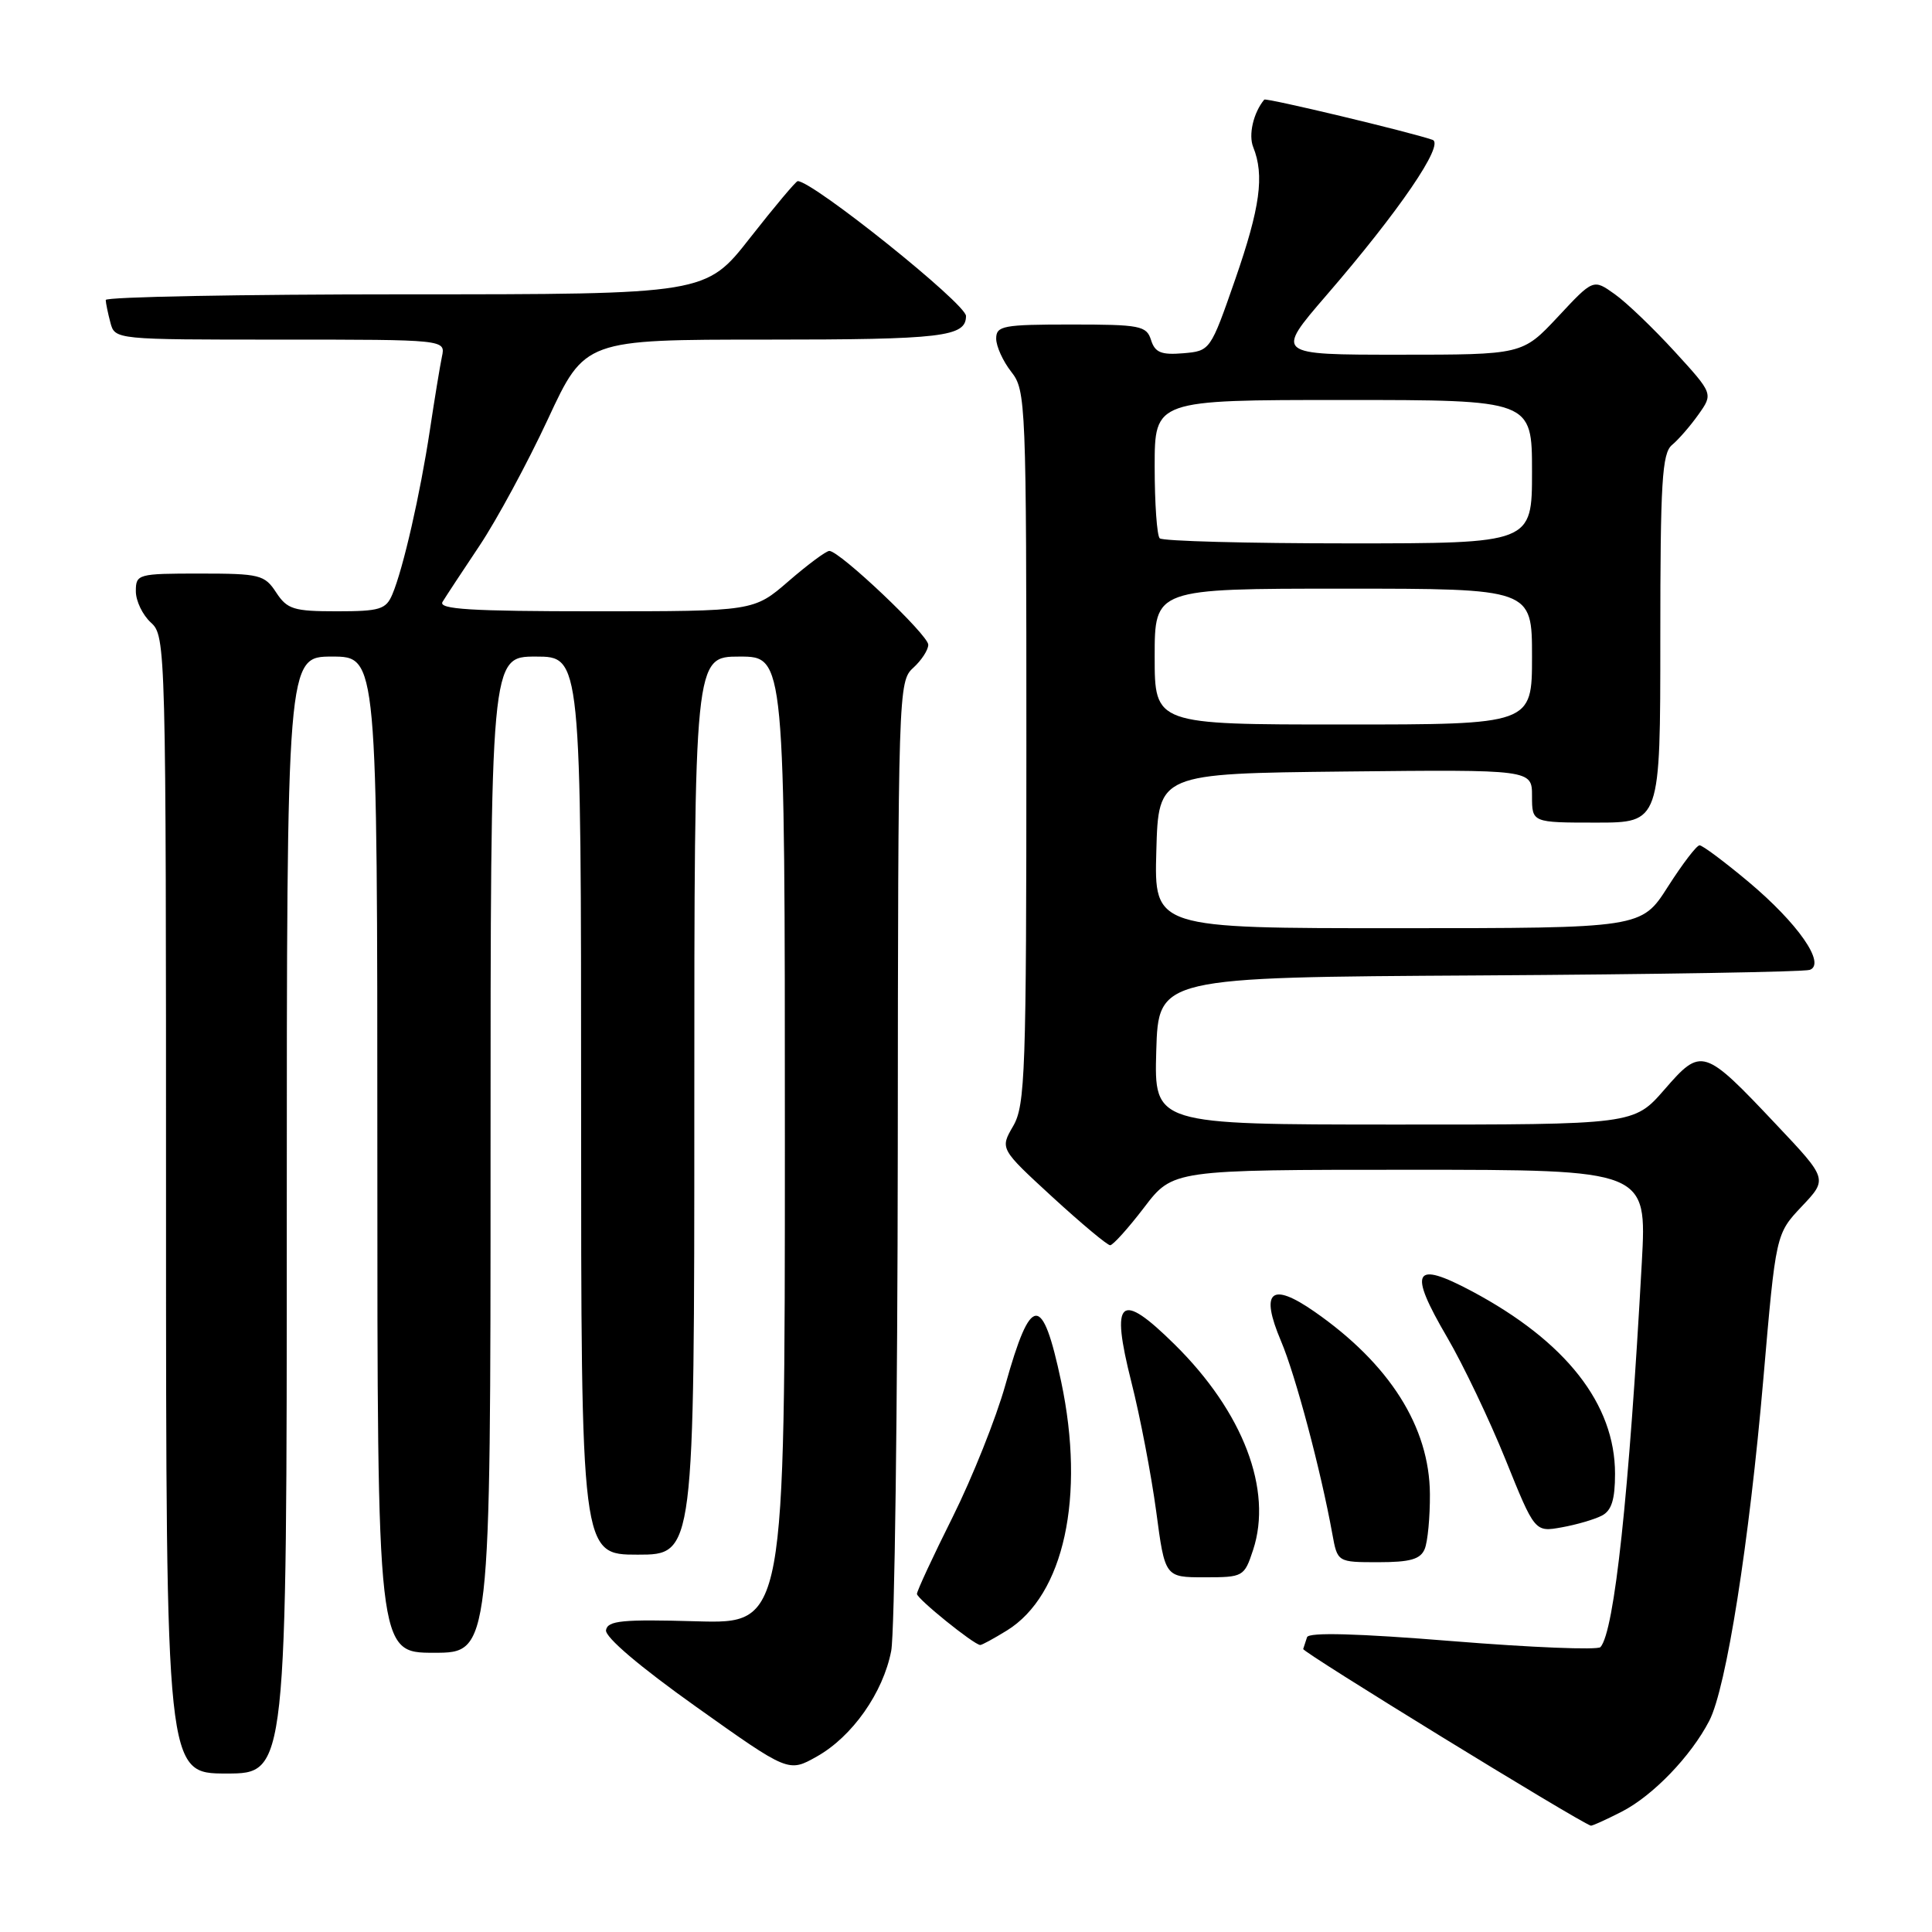 <?xml version="1.0" encoding="UTF-8" standalone="no"?>
<!DOCTYPE svg PUBLIC "-//W3C//DTD SVG 1.1//EN" "http://www.w3.org/Graphics/SVG/1.1/DTD/svg11.dtd" >
<svg xmlns="http://www.w3.org/2000/svg" xmlns:xlink="http://www.w3.org/1999/xlink" version="1.1" viewBox="0 0 256 256">
 <g >
 <path fill="currentColor"
d=" M 214.88 240.06 C 219.01 237.95 224.06 232.71 226.49 228.01 C 228.74 223.67 231.78 204.43 233.66 182.63 C 235.31 163.50 235.31 163.50 238.74 159.86 C 242.18 156.23 242.18 156.23 235.41 149.06 C 225.75 138.82 225.46 138.72 220.55 144.37 C 216.50 149.02 216.50 149.02 184.71 149.01 C 152.93 149.00 152.93 149.00 153.21 139.25 C 153.50 129.50 153.50 129.50 196.00 129.25 C 219.38 129.11 239.09 128.78 239.81 128.51 C 241.97 127.70 238.23 122.34 231.70 116.86 C 228.51 114.19 225.58 112.00 225.20 112.01 C 224.81 112.01 222.93 114.48 221.00 117.50 C 217.50 122.99 217.50 122.99 185.22 122.99 C 152.93 123.00 152.93 123.00 153.22 112.75 C 153.50 102.50 153.50 102.50 178.25 102.23 C 203.00 101.97 203.00 101.97 203.00 105.48 C 203.00 109.00 203.00 109.00 211.50 109.00 C 220.00 109.00 220.00 109.00 220.00 84.62 C 220.00 63.85 220.23 60.06 221.55 58.96 C 222.40 58.26 223.98 56.44 225.05 54.93 C 227.01 52.17 227.01 52.17 221.90 46.58 C 219.08 43.50 215.51 40.07 213.95 38.97 C 211.12 36.95 211.12 36.95 206.43 41.98 C 201.73 47.00 201.73 47.00 185.35 47.00 C 168.97 47.00 168.97 47.00 175.73 39.16 C 185.40 27.97 191.45 19.10 189.82 18.53 C 186.80 17.48 167.74 12.93 167.52 13.20 C 166.08 14.94 165.40 17.87 166.06 19.50 C 167.56 23.24 166.98 27.48 163.68 37.00 C 160.38 46.48 160.37 46.50 156.77 46.81 C 153.87 47.05 153.04 46.71 152.52 45.06 C 151.92 43.16 151.08 43.00 141.93 43.00 C 132.91 43.00 132.00 43.17 132.00 44.87 C 132.00 45.89 132.90 47.87 134.00 49.27 C 135.94 51.73 136.00 53.33 136.00 99.00 C 136.00 142.13 135.85 146.45 134.25 149.21 C 132.50 152.22 132.50 152.22 139.45 158.61 C 143.28 162.12 146.72 165.00 147.10 165.00 C 147.47 165.00 149.50 162.75 151.60 160.00 C 155.41 155.00 155.41 155.00 186.82 155.00 C 218.22 155.00 218.22 155.00 217.55 167.25 C 215.86 198.04 213.92 216.16 212.07 218.25 C 211.70 218.66 202.88 218.30 192.47 217.46 C 179.88 216.44 173.41 216.26 173.19 216.94 C 173.00 217.49 172.77 218.20 172.68 218.50 C 172.55 218.91 209.09 241.35 210.79 241.91 C 210.95 241.96 212.79 241.13 214.88 240.06 Z  M 38.00 161.00 C 38.00 87.00 38.00 87.00 44.00 87.00 C 50.00 87.00 50.00 87.00 50.00 153.00 C 50.00 219.00 50.00 219.00 57.50 219.00 C 65.00 219.00 65.00 219.00 65.00 153.00 C 65.00 87.00 65.00 87.00 71.00 87.00 C 77.00 87.00 77.00 87.00 77.00 146.50 C 77.00 206.00 77.00 206.00 84.50 206.00 C 92.00 206.00 92.00 206.00 92.00 146.50 C 92.00 87.00 92.00 87.00 98.00 87.00 C 104.00 87.00 104.00 87.00 104.00 151.08 C 104.00 215.16 104.00 215.16 92.28 214.83 C 82.46 214.55 80.52 214.74 80.30 216.00 C 80.15 216.92 84.76 220.84 92.27 226.18 C 104.48 234.86 104.48 234.86 108.23 232.75 C 112.92 230.12 117.02 224.30 118.09 218.75 C 118.54 216.41 118.93 186.56 118.96 152.40 C 119.00 91.61 119.04 90.27 121.00 88.50 C 122.10 87.50 123.00 86.12 123.00 85.43 C 123.00 84.13 111.26 73.00 109.89 73.00 C 109.47 73.00 107.04 74.80 104.50 77.00 C 99.88 81.00 99.88 81.00 78.88 81.00 C 62.34 81.00 58.04 80.73 58.64 79.75 C 59.06 79.06 61.26 75.71 63.55 72.29 C 65.83 68.87 69.90 61.34 72.60 55.54 C 77.50 45.00 77.50 45.00 101.55 45.00 C 124.88 45.00 128.00 44.63 128.00 41.87 C 128.00 40.25 107.72 24.00 105.70 24.00 C 105.47 24.00 102.63 27.38 99.40 31.50 C 93.53 39.00 93.53 39.00 53.76 39.00 C 31.89 39.00 14.01 39.34 14.01 39.75 C 14.02 40.16 14.30 41.51 14.63 42.75 C 15.23 45.00 15.27 45.00 37.14 45.00 C 59.04 45.00 59.04 45.00 58.56 47.25 C 58.30 48.49 57.58 52.88 56.96 57.00 C 55.68 65.46 53.42 75.38 51.99 78.75 C 51.15 80.75 50.33 81.00 44.64 81.00 C 38.91 81.00 38.06 80.74 36.59 78.50 C 35.06 76.16 34.42 76.00 26.48 76.00 C 18.25 76.00 18.00 76.07 18.00 78.35 C 18.00 79.63 18.90 81.50 20.00 82.50 C 21.97 84.28 22.00 85.58 22.00 159.65 C 22.00 235.00 22.00 235.00 30.00 235.00 C 38.00 235.00 38.00 235.00 38.00 161.00 Z  M 133.42 216.05 C 140.99 211.37 143.83 198.31 140.61 183.07 C 138.12 171.32 136.61 171.41 133.22 183.50 C 131.99 187.90 128.84 195.78 126.24 201.00 C 123.63 206.22 121.50 210.81 121.50 211.20 C 121.50 211.84 129.01 217.91 129.88 217.97 C 130.09 217.99 131.68 217.12 133.42 216.05 Z  M 166.04 205.38 C 168.66 197.43 164.73 187.11 155.66 178.16 C 148.38 170.97 147.12 172.06 149.91 183.12 C 151.08 187.73 152.55 195.44 153.20 200.25 C 154.36 209.00 154.36 209.00 159.60 209.00 C 164.74 209.00 164.87 208.93 166.04 205.38 Z  M 188.78 205.25 C 189.18 204.29 189.49 201.01 189.47 197.98 C 189.42 189.08 184.13 180.72 174.16 173.79 C 168.40 169.79 166.94 171.08 169.74 177.70 C 171.66 182.21 175.02 194.85 176.54 203.25 C 177.22 207.00 177.22 207.00 182.64 207.00 C 186.86 207.00 188.22 206.61 188.78 205.25 Z  M 212.25 200.83 C 213.54 200.17 214.00 198.70 214.00 195.28 C 214.00 186.04 207.49 177.74 195.04 171.10 C 187.28 166.97 186.56 168.32 191.76 177.21 C 193.87 180.82 197.35 188.11 199.49 193.40 C 203.37 203.02 203.37 203.02 206.94 202.38 C 208.90 202.03 211.29 201.33 212.25 200.83 Z  M 153.00 87.00 C 153.00 78.00 153.00 78.00 178.00 78.00 C 203.00 78.00 203.00 78.00 203.00 87.00 C 203.00 96.00 203.00 96.00 178.00 96.00 C 153.00 96.00 153.00 96.00 153.00 87.00 Z  M 153.67 71.33 C 153.30 70.97 153.00 66.69 153.00 61.83 C 153.00 53.00 153.00 53.00 178.00 53.00 C 203.00 53.00 203.00 53.00 203.00 62.50 C 203.00 72.00 203.00 72.00 178.67 72.00 C 165.28 72.00 154.03 71.70 153.67 71.33 Z "/>
</g>
</svg>